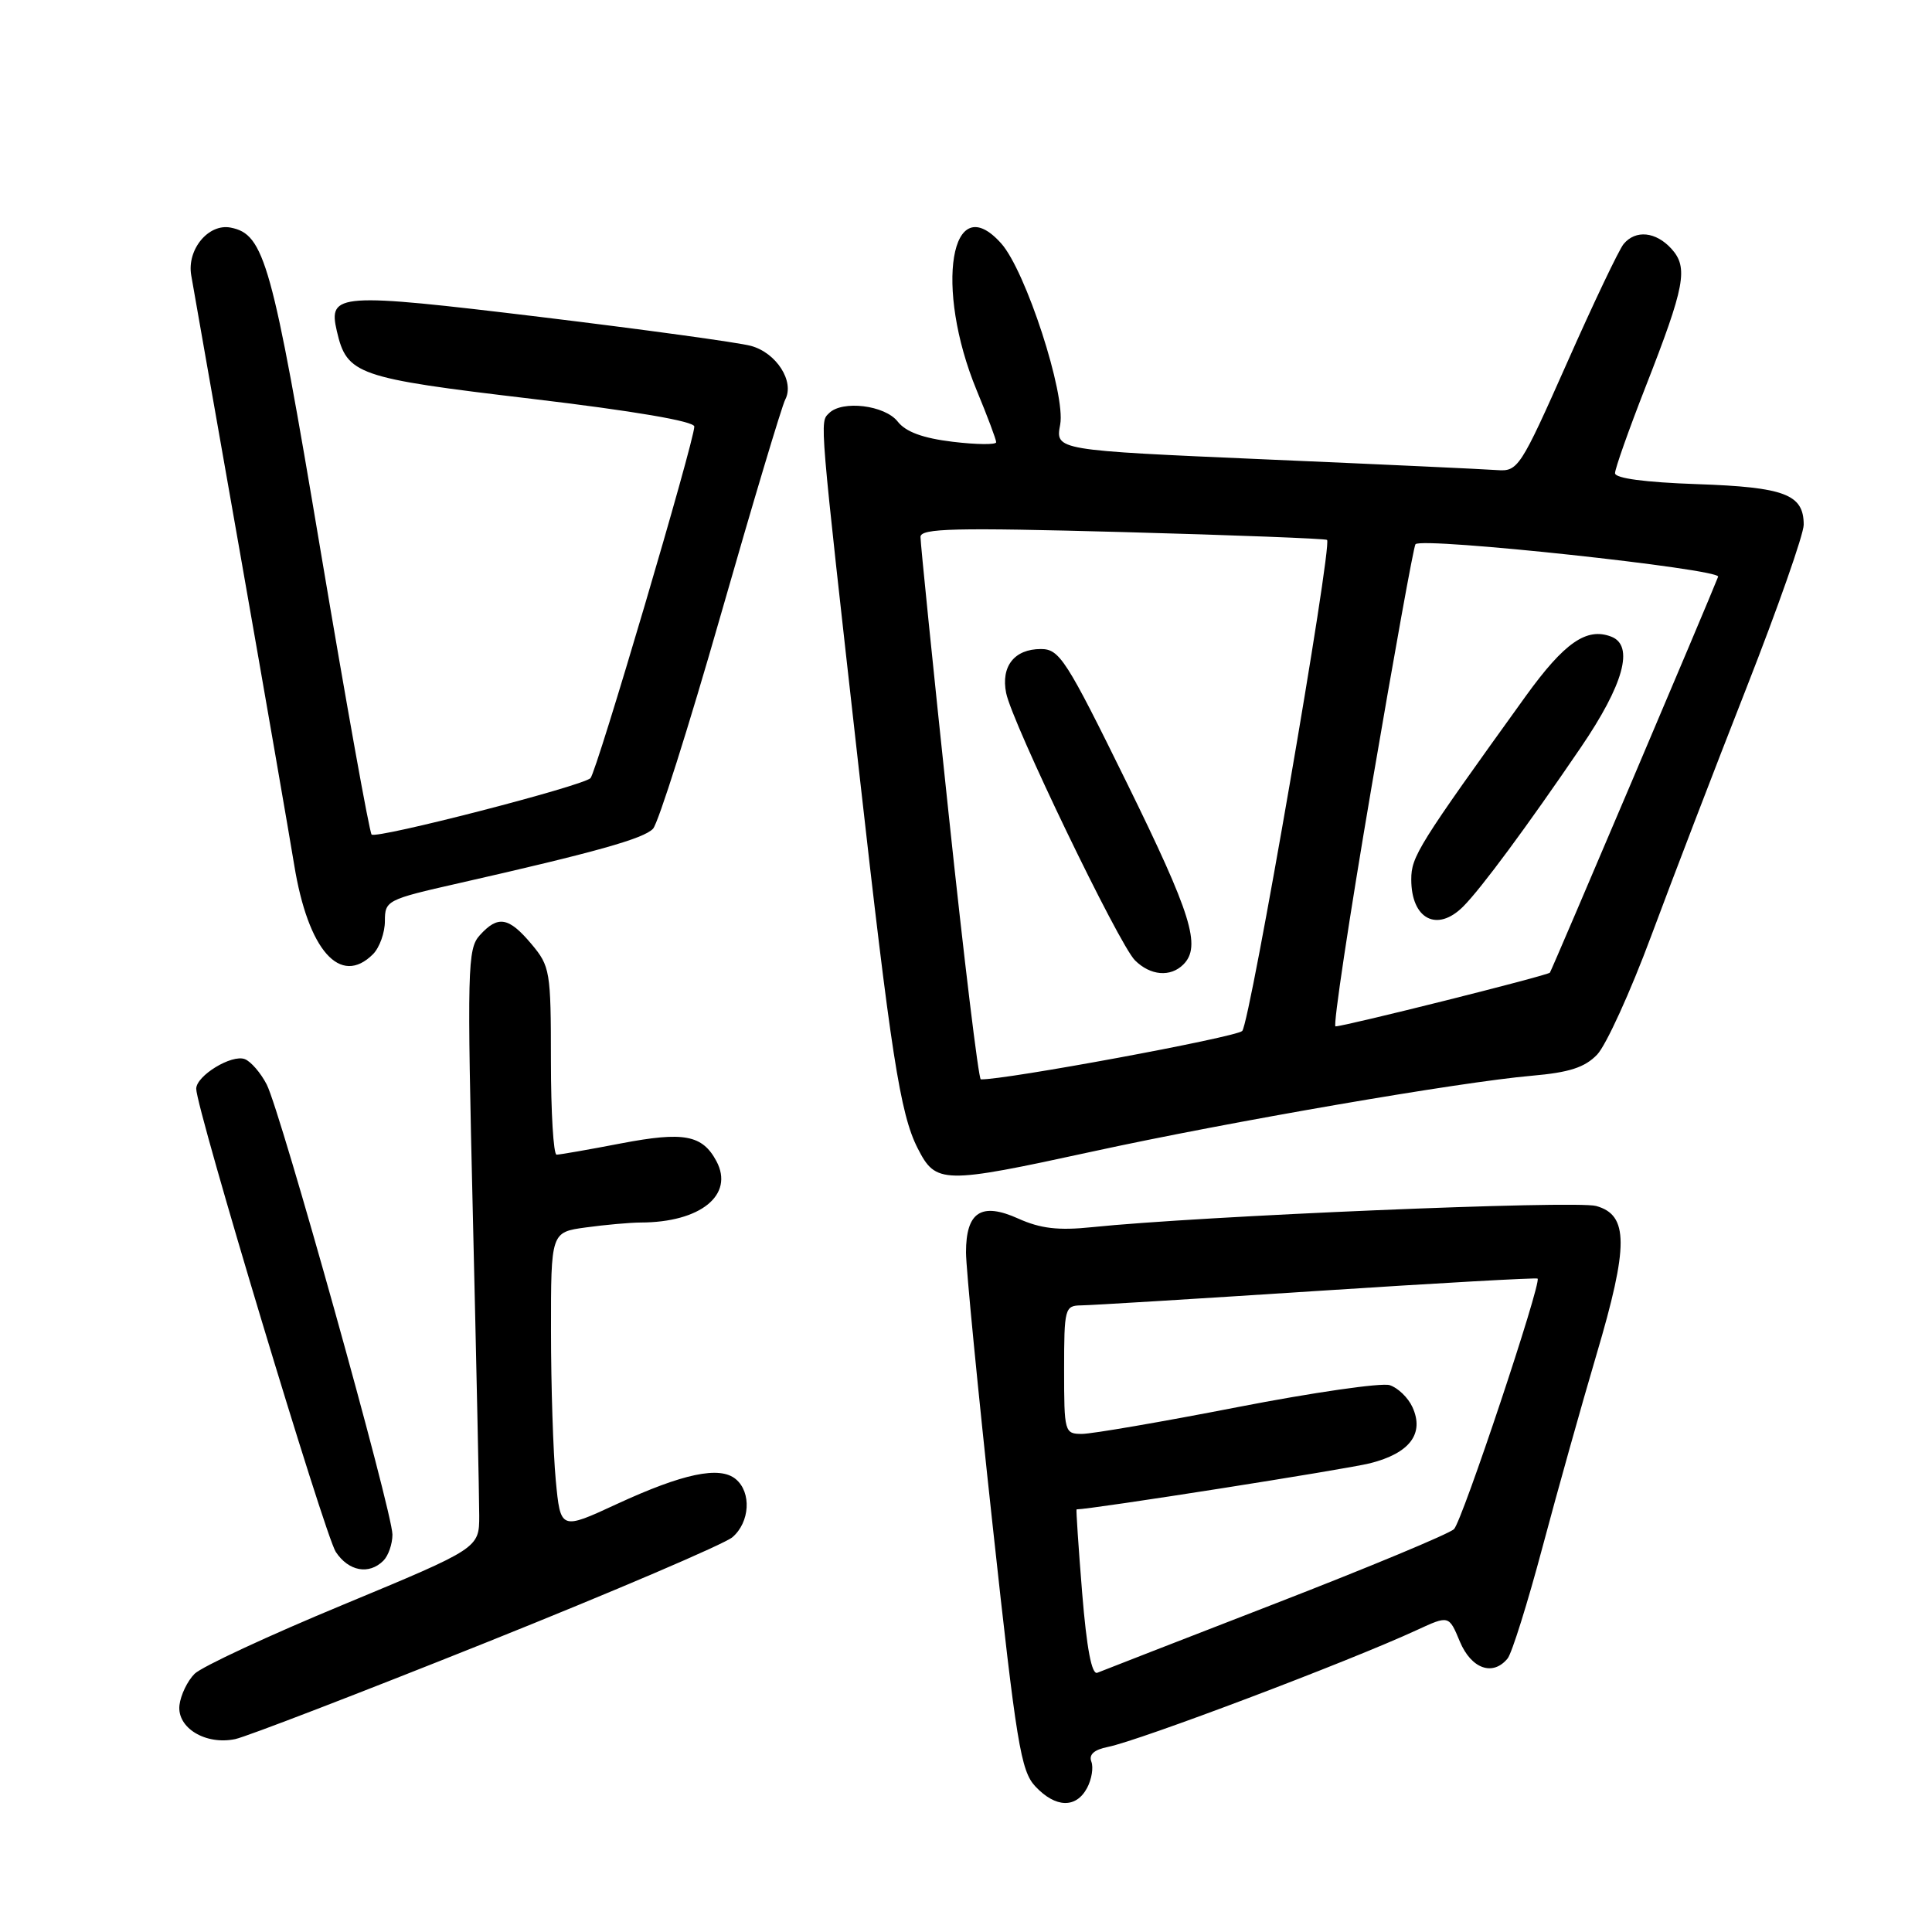 <?xml version="1.0" encoding="UTF-8" standalone="no"?>
<!DOCTYPE svg PUBLIC "-//W3C//DTD SVG 1.1//EN" "http://www.w3.org/Graphics/SVG/1.1/DTD/svg11.dtd" >
<svg xmlns="http://www.w3.org/2000/svg" xmlns:xlink="http://www.w3.org/1999/xlink" version="1.1" viewBox="0 0 256 256">
 <g >
 <path fill="currentColor"
d=" M 144.04 236.92 C 144.65 235.78 144.91 234.21 144.61 233.43 C 144.25 232.49 144.98 231.84 146.79 231.48 C 150.98 230.65 178.75 220.15 187.74 215.99 C 191.99 214.03 191.99 214.03 193.44 217.52 C 194.96 221.14 197.82 222.15 199.77 219.75 C 200.33 219.06 202.41 212.43 204.39 205.00 C 206.37 197.57 209.59 186.10 211.54 179.50 C 215.82 165.04 215.81 161.00 211.50 159.80 C 208.75 159.03 158.92 161.13 144.66 162.61 C 140.23 163.07 137.87 162.79 134.93 161.47 C 130.03 159.26 128.00 160.58 128.00 165.95 C 128.00 167.99 129.58 184.23 131.52 202.03 C 134.68 231.09 135.26 234.65 137.19 236.71 C 139.87 239.56 142.58 239.64 144.04 236.92 Z  M 64.47 217.62 C 81.32 210.87 95.98 204.60 97.05 203.69 C 99.37 201.70 99.60 197.74 97.49 195.99 C 95.36 194.22 90.51 195.24 81.74 199.29 C 74.27 202.75 74.27 202.75 73.64 196.12 C 73.30 192.48 73.01 183.60 73.01 176.39 C 73.00 163.27 73.00 163.27 77.64 162.64 C 80.19 162.29 83.45 162.00 84.89 161.99 C 92.82 161.98 97.32 158.33 94.93 153.86 C 93.06 150.37 90.61 149.92 82.32 151.50 C 78.02 152.33 74.16 153.00 73.75 153.00 C 73.34 153.00 73.00 147.41 73.00 140.58 C 73.00 128.67 72.89 128.03 70.41 125.08 C 67.40 121.50 65.98 121.26 63.57 123.93 C 61.94 125.72 61.88 128.30 62.66 161.18 C 63.12 180.60 63.50 198.45 63.50 200.82 C 63.50 205.14 63.50 205.14 45.50 212.62 C 35.60 216.72 26.73 220.85 25.78 221.79 C 24.84 222.73 23.94 224.60 23.78 225.94 C 23.43 228.95 27.24 231.26 31.17 230.44 C 32.64 230.13 47.63 224.36 64.47 217.62 Z  M 50.80 206.80 C 51.46 206.14 52.00 204.58 52.00 203.34 C 52.00 200.33 37.18 147.27 35.34 143.70 C 34.55 142.16 33.24 140.65 32.44 140.34 C 30.70 139.67 26.00 142.54 26.00 144.27 C 26.01 146.91 43.03 203.39 44.49 205.63 C 46.18 208.20 48.89 208.71 50.80 206.80 Z  M 144.78 152.58 C 162.86 148.64 193.49 143.36 202.99 142.54 C 207.92 142.11 209.99 141.45 211.63 139.74 C 212.81 138.51 216.04 131.43 218.80 124.00 C 221.56 116.58 227.23 101.80 231.41 91.16 C 235.58 80.52 239.00 70.79 239.00 69.53 C 239.00 65.50 236.49 64.55 224.86 64.15 C 217.96 63.91 214.00 63.38 214.00 62.70 C 214.00 62.10 215.81 56.98 218.02 51.33 C 223.28 37.89 223.73 35.47 221.48 32.97 C 219.41 30.69 216.73 30.42 215.14 32.33 C 214.53 33.06 211.15 40.15 207.64 48.08 C 201.45 62.02 201.14 62.49 198.37 62.29 C 196.79 62.17 182.98 61.53 167.67 60.87 C 139.84 59.66 139.84 59.66 140.48 56.26 C 141.23 52.24 135.91 35.88 132.66 32.25 C 125.98 24.77 123.77 38.06 129.42 51.73 C 130.84 55.16 132.00 58.25 132.00 58.60 C 132.00 58.94 129.41 58.92 126.25 58.54 C 122.28 58.06 120.02 57.23 118.95 55.86 C 117.25 53.69 111.60 53.00 109.85 54.75 C 108.61 55.99 108.51 54.79 113.81 102.00 C 118.04 139.64 119.27 147.60 121.60 152.16 C 124.02 156.90 124.87 156.91 144.78 152.58 Z  M 49.43 126.43 C 50.29 125.56 51.00 123.59 51.00 122.05 C 51.00 119.32 51.26 119.19 60.75 117.04 C 78.87 112.93 85.30 111.13 86.53 109.81 C 87.21 109.09 91.25 96.35 95.50 81.50 C 99.75 66.65 103.60 53.80 104.05 52.94 C 105.31 50.54 102.87 46.74 99.50 45.83 C 97.85 45.38 85.30 43.66 71.61 42.00 C 44.76 38.76 43.47 38.85 44.63 43.86 C 45.97 49.65 47.24 50.09 70.42 52.84 C 84.04 54.46 92.00 55.82 92.00 56.52 C 92.00 58.43 79.03 102.37 78.24 103.11 C 77.11 104.18 49.86 111.20 49.24 110.58 C 48.95 110.28 45.90 93.33 42.47 72.92 C 36.06 34.73 35.04 31.04 30.57 30.16 C 27.62 29.58 24.74 33.07 25.34 36.49 C 25.63 38.14 28.55 54.80 31.85 73.50 C 35.14 92.20 38.34 110.69 38.98 114.59 C 40.82 125.93 45.09 130.77 49.43 126.43 Z  M 143.39 211.05 C 142.90 204.97 142.57 200.00 142.65 200.00 C 144.59 200.00 178.33 194.70 181.54 193.89 C 186.80 192.56 188.76 189.97 187.16 186.46 C 186.59 185.20 185.23 183.89 184.14 183.54 C 183.05 183.20 173.96 184.51 163.94 186.46 C 153.93 188.41 144.67 190.00 143.37 190.00 C 141.06 190.00 141.00 189.77 141.00 181.50 C 141.00 173.36 141.10 173.00 143.25 172.97 C 144.49 172.96 158.55 172.10 174.50 171.06 C 190.45 170.02 203.61 169.28 203.74 169.42 C 204.29 169.95 193.74 201.59 192.66 202.62 C 192.02 203.24 181.38 207.67 169.00 212.47 C 156.62 217.27 146.00 221.40 145.40 221.65 C 144.66 221.95 143.99 218.42 143.39 211.05 Z  M 125.69 107.75 C 123.63 88.36 121.96 71.89 121.97 71.14 C 122.00 70.00 126.48 69.90 148.75 70.50 C 163.46 70.90 175.65 71.37 175.84 71.54 C 176.58 72.22 165.64 135.57 164.60 136.61 C 163.77 137.44 133.05 143.13 129.96 143.02 C 129.67 143.01 127.74 127.14 125.69 107.75 Z  M 156.80 127.80 C 159.20 125.40 157.88 121.17 149.32 103.75 C 141.26 87.35 140.39 86.00 137.92 86.00 C 134.41 86.00 132.61 88.29 133.32 91.83 C 134.11 95.78 148.25 125.12 150.39 127.25 C 152.43 129.28 155.09 129.51 156.80 127.80 Z  M 181.74 104.26 C 184.72 86.80 187.33 72.33 187.56 72.11 C 188.52 71.14 228.06 75.40 227.66 76.42 C 226.47 79.50 205.62 128.56 205.37 128.88 C 205.08 129.26 178.17 136.00 176.96 136.00 C 176.61 136.00 178.76 121.72 181.74 104.26 Z  M 193.88 120.12 C 196.25 117.75 202.32 109.54 209.46 99.05 C 215.15 90.70 216.57 85.54 213.50 84.36 C 210.23 83.10 207.29 85.15 202.19 92.21 C 187.91 112.04 187.00 113.49 187.00 116.53 C 187.00 121.79 190.42 123.58 193.88 120.12 Z "/>
</g>
</svg>
